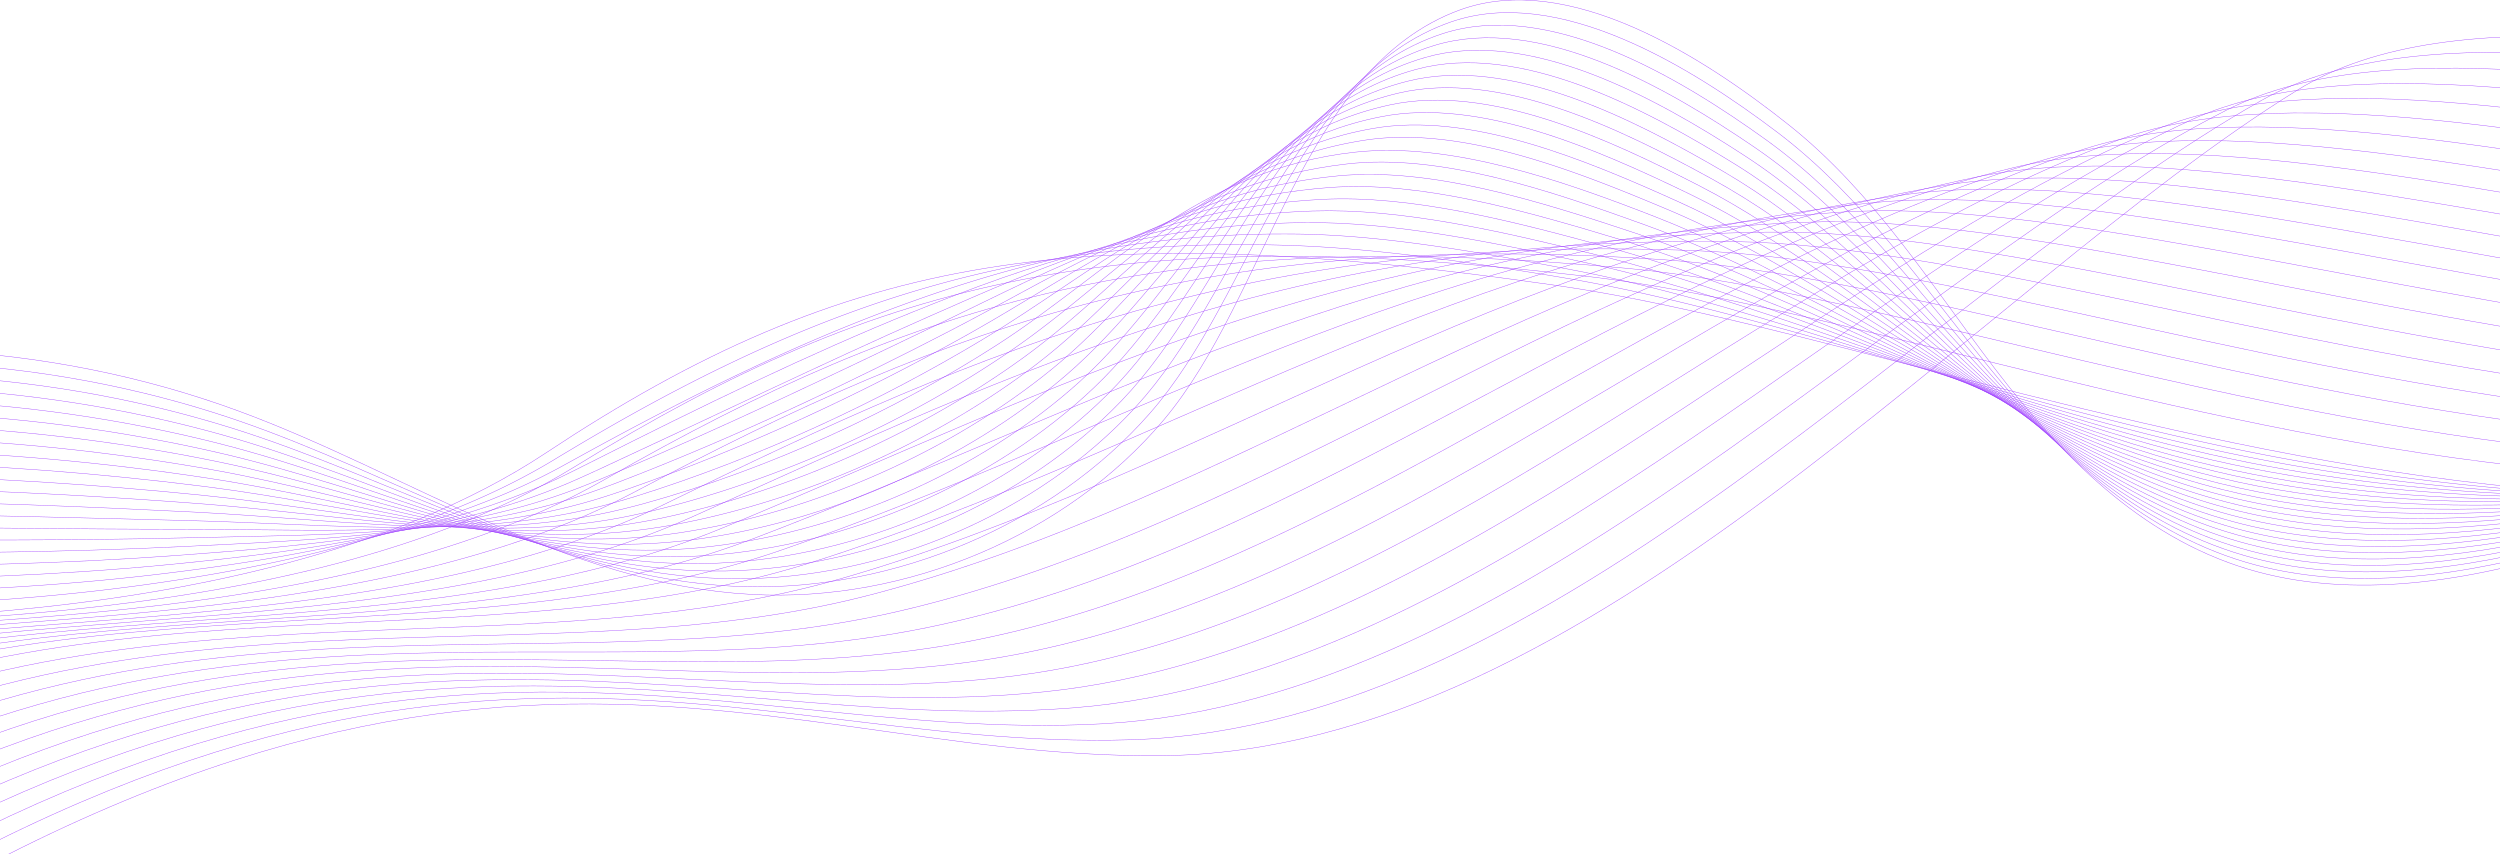 <svg xmlns="http://www.w3.org/2000/svg" viewBox="0 0 1600 546.59"><g opacity="0.85"><path d="M2539.61,66.68C2195.72,191,1670.11-66,1470.16,57.76,1263.78,185.52,1018.35,481,743.57,483.62S265.36,317.71-261,717.34" fill="none" stroke="#8e1eff" stroke-miterlimit="10" stroke-width="0.25"/><path d="M2526.56,71.06c-349.85,134-874.15-122.18-1079.08-6.88C1236.42,183.28,995.67,464.69,724.8,473.42S243.45,321.11-257.66,700.28" fill="none" stroke="#8e1eff" stroke-miterlimit="10" stroke-width="0.25"/><path d="M2513.51,75.39C2157.68,219,1634.67-36.32,1424.78,70.55,1209.05,181,973,448.42,706,463.21s-484.46-138.77-960.39,220" fill="none" stroke="#8e1eff" stroke-miterlimit="10" stroke-width="0.25"/><path d="M2500.46,79.68c-361.79,153.13-883.52-101.33-1098.39-2.83C1181.67,178.72,950.3,432.18,687.19,453S199.62,327.67-251.15,666.13" fill="none" stroke="#8e1eff" stroke-miterlimit="10" stroke-width="0.25"/><path d="M2487.41,83.91c-367.76,162.53-888.39-91.4-1108-.82C1154.11,176,927.63,416,668.39,442.76S177.72,330.81-247.91,649.08" fill="none" stroke="#8e1eff" stroke-miterlimit="10" stroke-width="0.25"/><path d="M2474.36,88.1c-373.71,171.78-893.07-81.21-1117.67,1.17C1126.74,173.62,905,399.86,649.6,432.52S155.8,333.85-244.7,632" fill="none" stroke="#8e1eff" stroke-miterlimit="10" stroke-width="0.25"/><path d="M2461.31,92.22C2081.63,273.14,1563.58,21.14,1334,95.36c-234.6,75.85-451.72,288.41-703.2,326.88S133.9,336.74-241.47,614.9" fill="none" stroke="#8e1eff" stroke-miterlimit="10" stroke-width="0.25"/><path d="M2448.26,96.29c-385.62,189.87-902.38-61-1136.94,5.09C1072.09,168.82,859.63,367.76,612,412S112,339.57-238.25,597.84" fill="none" stroke="#8e1eff" stroke-miterlimit="10" stroke-width="0.25"/><path d="M2435.2,100.28c-391.58,198.7-907-51.05-1146.56,7C1044.78,166.4,837,351.78,593.22,401.69S90.11,342.21-235,580.74" fill="none" stroke="#8e1eff" stroke-miterlimit="10" stroke-width="0.25"/><path d="M2422.15,104.16C2024.61,311.52,1510.5,63,1266,113.1,1017.46,164,814.29,335.87,574.4,391.38S68.2,344.74-231.88,563.67" fill="none" stroke="#8e1eff" stroke-miterlimit="10" stroke-width="0.25"/><path d="M2409.12,108c-403.5,215.87-916.29-31.28-1165.81,10.83C990.2,161.54,791.64,320.05,555.64,381.07S46.31,347.14-228.67,546.59" fill="none" stroke="#8e1eff" stroke-miterlimit="10" stroke-width="0.25"/><path d="M2396.07,111.7c-409.43,224.15-920.9-21.56-1175.43,12.68C962.91,159.09,769,304.26,536.84,370.72S24.42,349.33-225.52,529.51" fill="none" stroke="#8e1eff" stroke-miterlimit="10" stroke-width="0.25"/><path d="M2383,115.27c-415.36,232.26-925.52-11.94-1185,14.54C935.63,156.58,746.31,288.56,518,360.36s-515.52-9-740.41,152.1" fill="none" stroke="#8e1eff" stroke-miterlimit="10" stroke-width="0.25"/><path d="M2370.52,119.51c-421.4,241.85-930.36-2.48-1194.93,16.42-267,19.06-451.74,138.8-676.21,216.36s-518.73,3.24-718.64,146.4" fill="none" stroke="#8e1eff" stroke-miterlimit="10" stroke-width="0.25"/><path d="M2358.31,124c-427.48,252.37-935.32,7-1205,18.31-271.73,11.42-451.88,119.3-672.58,202.93s-522,15.5-696.95,141.24" fill="none" stroke="#8e1eff" stroke-miterlimit="10" stroke-width="0.25"/><path d="M2346.11,128.31c-433.61,263.09-940.31,16.53-1215,20.24C854.66,152.28,679,248.25,462.13,338S-63.2,365.92-213.15,474.15" fill="none" stroke="#8e1eff" stroke-miterlimit="10" stroke-width="0.25"/><path d="M2333.91,132.4c-439.74,274.06-945.35,26.2-1225.11,22.2-281.21-4-452.27,80-665.38,176S-85.21,371-210.2,461.58" fill="none" stroke="#8e1eff" stroke-miterlimit="10" stroke-width="0.25"/><path d="M2321.72,136.31c-445.87,285.25-950.45,36.36-1235.25,24.17C800.44,149,634,220.56,424.67,323s-531.95,53-632,125.88" fill="none" stroke="#8e1eff" stroke-miterlimit="10" stroke-width="0.25"/><path d="M2309.52,140c-452,296.67-955.54,46.17-1245.42,26.17-290.79-19.43-452.63,40-658.24,148.85s-535.28,65.81-610.33,120.75" fill="none" stroke="#8e1eff" stroke-miterlimit="10" stroke-width="0.25"/><path d="M2297.33,143.58c-458.18,308.27-960.67,56.1-1255.63,28.19C746.1,144.23,588.84,191.44,387,306.88S-151.65,385.66-201.68,422.5" fill="none" stroke="#8e1eff" stroke-miterlimit="10" stroke-width="0.25"/><path d="M2285.14,147.05c-464.37,320.07-965.79,66.15-1265.88,30.25-300.37-35.72-453.06-.89-651.15,121.23s-542,91.9-567,110.43" fill="none" stroke="#8e1eff" stroke-miterlimit="10" stroke-width="0.25"/><path d="M2273,150.46c-470.56,332-971,76.33-1276.16,32.33S543.52,161.11,349.18,290-196.23,395.13-196.23,395.13" fill="none" stroke="#8e1eff" stroke-miterlimit="10" stroke-width="0.25"/><path d="M2273.53,143.87c-97.46,65-195.07,110.16-291.82,137.71-125.76,35.49-251,41.47-371.57,31.76a1495.75,1495.75,0,0,1-198-29.95c-71.91-15.71-139.75-35.47-203.1-53.67-74.68-21.45-143.37-40.89-205.15-51.42C938.07,167.21,877.8,158.67,823.46,157c-101.19-3.2-180.43,10.13-257.12,35.31-66.43,22-131.2,53.68-201.07,95.51-3.47,2.07-7,4.16-10.47,6.3-71.91,43.54-162.32,65.38-249.95,78.38-153.1,22.75-296.76,14-302.95,15.43" fill="none" stroke="#8e1eff" stroke-miterlimit="10" stroke-width="0.25"/><path d="M2274.13,137.05c-98.31,61.85-195.58,109-292,138.39-124.45,37.91-249.24,46.73-370.1,39.44a1280.69,1280.69,0,0,1-198.68-27.75c-71.75-15.92-138.67-37.36-201-57.13-72.93-23.13-140.08-44.29-201.5-56.38C945.68,161,884.09,150.33,829,149.78c-101.18-1-177.61,18.33-253.72,46.22C509,220.28,442.54,252.74,371.14,292.1c-3.57,2-7.16,3.91-10.75,5.91C286.45,338.8,195.77,355.89,107.3,366.8c-151.56,18.73-295,10.77-307.32,13.73" fill="none" stroke="#8e1eff" stroke-miterlimit="10" stroke-width="0.25"/><path d="M2274.74,130.09C2175.59,188.86,2078.6,238,1982.65,269.28c-123.19,40.19-247.45,52-368.6,47.13-67.93-2.85-135.31-11.09-199.36-25.58-71.63-16.14-137.59-39.24-198.9-60.63C1144.62,205.37,1079,182.35,1018,168.81c-64.6-14.31-127.57-27-183.41-26.33-101.19,1.19-174.74,26.62-250.33,57.15-66,26.69-134.31,59.86-207.23,96.74-3.66,1.86-7.36,3.69-11.05,5.53C290,340,199.09,352.36,109.73,361.17c-150,14.8-293.15,7.6-311.67,12" fill="none" stroke="#8e1eff" stroke-miterlimit="10" stroke-width="0.25"/><path d="M2275.34,123c-100,55.71-196.69,106.76-292.25,140-121.92,42.47-245.7,57.32-367.15,54.87-68-1.52-135.82-8.62-200-23.44-71.49-16.39-136.52-41.15-196.78-64.15C1149.7,203.81,1085.69,179,1025,163.89,961,148,896.65,133.18,840.05,135.05,738.9,138.38,668.15,170,593.13,203.19c-65.85,29.11-135.93,63-210.3,97.43-3.78,1.75-7.56,3.44-11.36,5.17-78,35.37-169.11,43.09-259.38,49.77C-36.26,366.51-179.26,360-204,365.91" fill="none" stroke="#8e1eff" stroke-miterlimit="10" stroke-width="0.25"/><path d="M2276,115.86c-100.85,52.64-197.24,105.66-292.4,141-120.68,44.76-243.94,62.65-365.69,62.65-68-.18-136.32-6.17-200.73-21.28-71.34-16.64-135.43-43.05-194.68-67.72-67.68-28.19-130.13-54.84-190.52-71.5-63.42-17.48-129.05-34.46-186.43-31.38C744.43,133,676.52,170.91,602,206.73c-65.65,31.57-137.56,66.13-213.38,98.15-3.87,1.64-7.76,3.2-11.65,4.79-80.06,32.67-171.33,35.76-262.56,40.25-146.68,7.2-289.56,1.22-320.42,8.65" fill="none" stroke="#8e1eff" stroke-miterlimit="10" stroke-width="0.25"/><path d="M2276.66,108.66c-101.7,49.6-197.81,104.55-292.56,141.88-119.42,47-242.2,68-364.24,70.43-68.08,1.14-136.84-3.71-201.41-19.14-71.22-16.89-134.36-44.95-192.6-71.29C1159.9,200.71,1099,172.17,1039,153.94,976.11,134.85,909.19,115.69,851,120,750,127.54,684.85,171.76,610.88,210.23c-65.43,34-139.19,69.28-216.49,98.9-4,1.53-8,2.95-11.94,4.42-82.09,30-173.54,28.46-265.72,30.72-145,3.53-287.76-2-324.82,7" fill="none" stroke="#8e1eff" stroke-miterlimit="10" stroke-width="0.25"/><path d="M2277.35,101.47C2174.8,148,2079,204.94,1984.64,244.32c-118.18,49.33-240.44,73.42-362.8,78.27-68.12,2.49-137.34-1.23-202.12-17-71.06-17.15-133.29-46.87-190.49-74.93C1165,199.2,1105.71,168.77,1046,149c-62.27-20.69-130.52-42.08-189.45-36.47-101,9.6-163.32,60.18-236.78,101.32-65.24,36.53-140.85,72.43-219.57,99.68-4.07,1.41-8.16,2.72-12.26,4.06-84.13,27.24-175.71,21.21-268.88,21.16-143.3-.06-286-5.16-329.22,5.25" fill="none" stroke="#8e1eff" stroke-miterlimit="10" stroke-width="0.25"/><path d="M2278,94.25c-103.41,43.5-198.94,102.39-292.9,143.87-117,51.63-238.71,79.05-361.37,86.16-68.16,3.94-137.85,1.24-202.79-14.81-70.94-17.39-132.25-48.77-188.39-78.57-62.5-33.15-120.24-65.48-179.58-86.91-61.68-22.27-131.26-45.93-191-39.06-101,11.64-160.46,68.71-233.38,112.51C563.64,256.49,486.14,293,406,317.92c-4.17,1.3-8.36,2.48-12.54,3.68-86.17,24.54-177.93,14-272.06,11.59-141.6-3.58-284.19-8.37-333.59,3.55" fill="none" stroke="#8e1eff" stroke-miterlimit="10" stroke-width="0.25"/><path d="M2278.77,87c-104.27,40.45-199.5,101.3-293.07,144.88-115.69,53.9-237,84.52-359.93,94.07-68.22,5.3-138.35,3.71-203.5-12.66-70.81-17.66-131.19-50.68-186.32-82.23C1175.18,196.32,1119,162,1060,139,999,115.11,928.18,90.77,867.55,97.35c-101.15,11-157.6,77.26-230,123.73-64.8,41.6-144.21,78.77-225.78,101.32-4.28,1.19-8.56,2.23-12.83,3.3-88.24,21.84-180.11,6.77-275.23,2-139.9-7-282.41-11.62-338,1.85" fill="none" stroke="#8e1eff" stroke-miterlimit="10" stroke-width="0.25"/><path d="M2279.52,79.82c-105.13,37.4-200.11,100.21-293.24,145.93a1039.83,1039.83,0,0,1-358.5,102c-68.26,6.66-138.87,6.22-204.19-10.48-70.66-17.93-130.17-52.58-184.22-85.92-59.06-36.43-113.65-72.67-172.27-97.34-60.53-25.48-132.72-53.76-194-44.24-100.89,15.68-154.73,85.87-226.64,135C581.87,269,500.54,306.75,417.55,326.94c-4.37,1.06-8.76,2-13.12,2.94-90.28,19.12-182.3-.42-278.4-7.66-138.18-10.43-280.63-14.87-342.41.13" fill="none" stroke="#8e1eff" stroke-miterlimit="10" stroke-width="0.25"/><path d="M2280.28,72.61c-106,34.31-200.7,99.1-293.43,147-113.26,58.49-233.46,95.51-357.06,110-68.33,8-139.41,8.72-204.91-8.32-70.53-18.2-129.12-54.49-182.12-89.62-57.38-38.06-110.37-76.26-168.64-102.59-60-27.09-133.46-57.74-195.53-46.85C777.75,99.93,726.75,176.77,655.33,228.62c-64.37,46.73-147.61,85.13-232,103-4.48.95-9,1.76-13.44,2.56-92.31,16.39-184.5-7.58-281.59-17.34-136.52-13.74-278.85-18.12-346.81-1.6" fill="none" stroke="#8e1eff" stroke-miterlimit="10" stroke-width="0.25"/><path d="M2281.06,65.41c-106.84,31.23-201.31,98-293.6,148.05-112.06,60.79-231.71,101-355.61,118.07-68.37,9.38-139.91,11.22-205.6-6.13-70.39-18.47-128.13-56.39-180-93.36-55.7-39.68-107.07-79.89-165-107.9C1021.83,95.43,947,62.41,884.14,74.65c-100.8,19.65-149,103.2-219.86,157.75C600.13,281.73,515,320.7,429.18,336.22c-4.6.84-9.16,1.52-13.73,2.18-94.36,13.66-186.73-14.72-284.78-27.08-134.85-17-277.06-21.39-351.22-3.34" fill="none" stroke="#8e1eff" stroke-miterlimit="10" stroke-width="0.25"/><path d="M2281.83,58.2c-107.71,28.15-201.91,96.88-293.78,149.14-110.86,63.08-230,106.61-354.18,126.14-68.43,10.75-140.44,13.76-206.31-3.92-70.27-18.75-127.14-58.29-178-97.1-54.06-41.3-103.79-83.55-161.34-113.22-58.84-30.33-134.95-65.78-198.61-52.12-100.8,21.6-146.09,112-216.5,169.19-63.9,52-151,91.47-238.22,104.68-4.69.72-9.37,1.27-14,1.81C324.51,353.69,231.92,321,133,306-.26,285.72-142.32,281.28-222.66,300.9" fill="none" stroke="#8e1eff" stroke-miterlimit="10" stroke-width="0.25"/><path d="M2282.63,51c-108.56,25-202.54,95.76-294,150.24-109.67,65.35-228.25,112-352.76,134.26-68.5,12-140.93,16.3-207-1.73-70.14-19-126.15-60.19-175.85-100.87-52.41-42.93-100.53-87.19-157.71-118.55-58.3-32-135.72-69.86-200.13-54.8C794.46,83.11,752.05,180.29,682.1,240.25c-63.66,54.57-152.71,94.64-241.33,105.53-4.8.58-9.57,1-14.34,1.42C328,355.33,235.18,318.28,135.3,300.53c-131.62-23.38-273.53-28-360-6.81" fill="none" stroke="#8e1eff" stroke-miterlimit="10" stroke-width="0.25"/><path d="M2283.44,43.78C2174,65.69,2080.29,138.37,1989.29,195.12c-108.5,67.64-226.52,117.63-351.33,142.4-68.54,13.41-141.47,18.86-207.72.5-70-19.29-125.21-62.08-173.76-104.67-50.79-44.54-97.24-90.85-154.06-123.91C1044.71,75.87,965.94,35.49,900.75,52,800,77.49,760.47,181.55,691,244.24c-63.42,57.23-154.4,97.82-244.46,106.4-4.89.47-9.77.79-14.63,1-100.52,5.36-193.56-36-294.32-56.52-130-26.52-271.74-31.28-364.47-8.57" fill="none" stroke="#8e1eff" stroke-miterlimit="10" stroke-width="0.25"/><path d="M2284.26,36.57C2174,55.36,2080.45,130,1989.93,189,1882.61,258.93,1765.16,312.25,1640,339.57c-68.6,14.8-142,21.41-208.41,2.7-69.87-19.56-124.26-64-171.66-108.45-49.18-46.13-94-94.53-150.4-129.29-57.17-35.2-137.24-78.08-203.19-60.13C805.59,71.82,769,182.83,700,248.25c-63.17,59.9-156.08,101-247.56,107.28-5,.34-10,.54-14.92.67-102.57,2.56-195.9-43-297.53-66.43C11.44,260.16-130,255.16-228.9,279.43" fill="none" stroke="#8e1eff" stroke-miterlimit="10" stroke-width="0.25"/><path d="M2285.06,29.35c-111.15,15.64-204.48,92.26-294.5,153.51-106.19,72.23-223,128.92-348.49,158.81-68.67,16.18-142.5,24-209.13,4.94-69.73-19.84-123.32-65.86-169.59-112.27-47.59-47.75-90.7-98.21-146.76-134.68-56.63-36.82-138-82.24-204.72-62.81-100.79,29.34-134.46,147.32-203,215.49C646,314.9,551.1,356.49,458.18,360.48c-5.12.22-10.18.28-15.21.27-104.62-.23-198.29-50.05-300.72-76.36-127.07-32.65-268.19-37.95-373.31-12.11" fill="none" stroke="#8e1eff" stroke-miterlimit="10" stroke-width="0.25"/><path d="M2285.89,22.13c-112,12.46-205.14,91.06-294.71,154.61-105,74.53-221.29,134.62-347.06,167.05-68.71,17.59-143,26.56-209.82,7.17-69.61-20.12-122.43-67.74-167.5-116.08-46-49.38-87.53-101.81-143.12-140.1C1067.5,56.4,984.87,8.34,917.43,29.25,816.62,60.53,785.89,185.52,717.8,256.44c-62.63,65.25-159.44,107.34-253.8,109-5.2.1-10.37,0-15.53-.12-106.69-3-200.71-57.07-303.9-86.36-125.65-35.65-266.41-41.3-377.74-13.86" fill="none" stroke="#8e1eff" stroke-miterlimit="10" stroke-width="0.25"/><path d="M2286.72,14.88c-112.88,9.29-205.8,89.85-294.88,155.69-103.93,76.81-219.58,140.32-345.65,175.3-68.77,19-143.54,29.15-210.54,9.44-69.48-20.4-121.53-69.64-165.4-119.93-44.46-51-84.24-105.54-139.45-145.53C1075.18,49.81,991.2-.81,923,21.62,822.15,54.8,794.53,186.92,726.78,260.53c-62.25,68-161.1,110.51-256.91,109.87-5.32,0-10.57-.21-15.82-.5C345.31,364,250.87,305.84,147,273.54c-124.3-38.64-264.63-44.67-382.15-15.66" fill="none" stroke="#8e1eff" stroke-miterlimit="10" stroke-width="0.25"/><path d="M2287.56,7.64C2173.82,13.76,2081,96.19,1992.5,164.43c-102.89,79-217.83,146-344.22,183.59-68.82,20.41-144.07,31.74-211.27,11.71-69.33-20.66-120.68-71.51-163.3-123.76-42.92-52.59-81-109.31-135.81-151-55.05-41.7-140.41-94.88-209.31-70.93C827.67,49.14,803,188.32,735.72,264.72c-62,70.67-162.73,113.55-260,110.73q-8.12-.26-16.11-.89c-110.79-8.72-205.71-71-310.29-106.41-123-41.61-262.87-48-386.58-17.46" fill="none" stroke="#8e1eff" stroke-miterlimit="10" stroke-width="0.25"/><path d="M2288.4.38c-114.61,2.89-207.21,87.4-295.24,157.88-101.69,81.4-216.1,151.76-342.77,191.93-68.89,21.82-144.58,34.35-212,13.95-69.21-20.93-119.81-73.41-161.22-127.61S1199.53,123.46,1145,80.08,1003.81-19.06,934.18,6.41c-101,37-122.7,183.25-189.49,262.46C682.9,342.2,580.27,385.71,481.53,380.46c-120.08-6.37-219.63-77.41-329.9-117.79-121.72-44.55-261.09-51.42-391-19.25" fill="none" stroke="#8e1eff" stroke-miterlimit="10" stroke-width="0.25"/></g></svg>